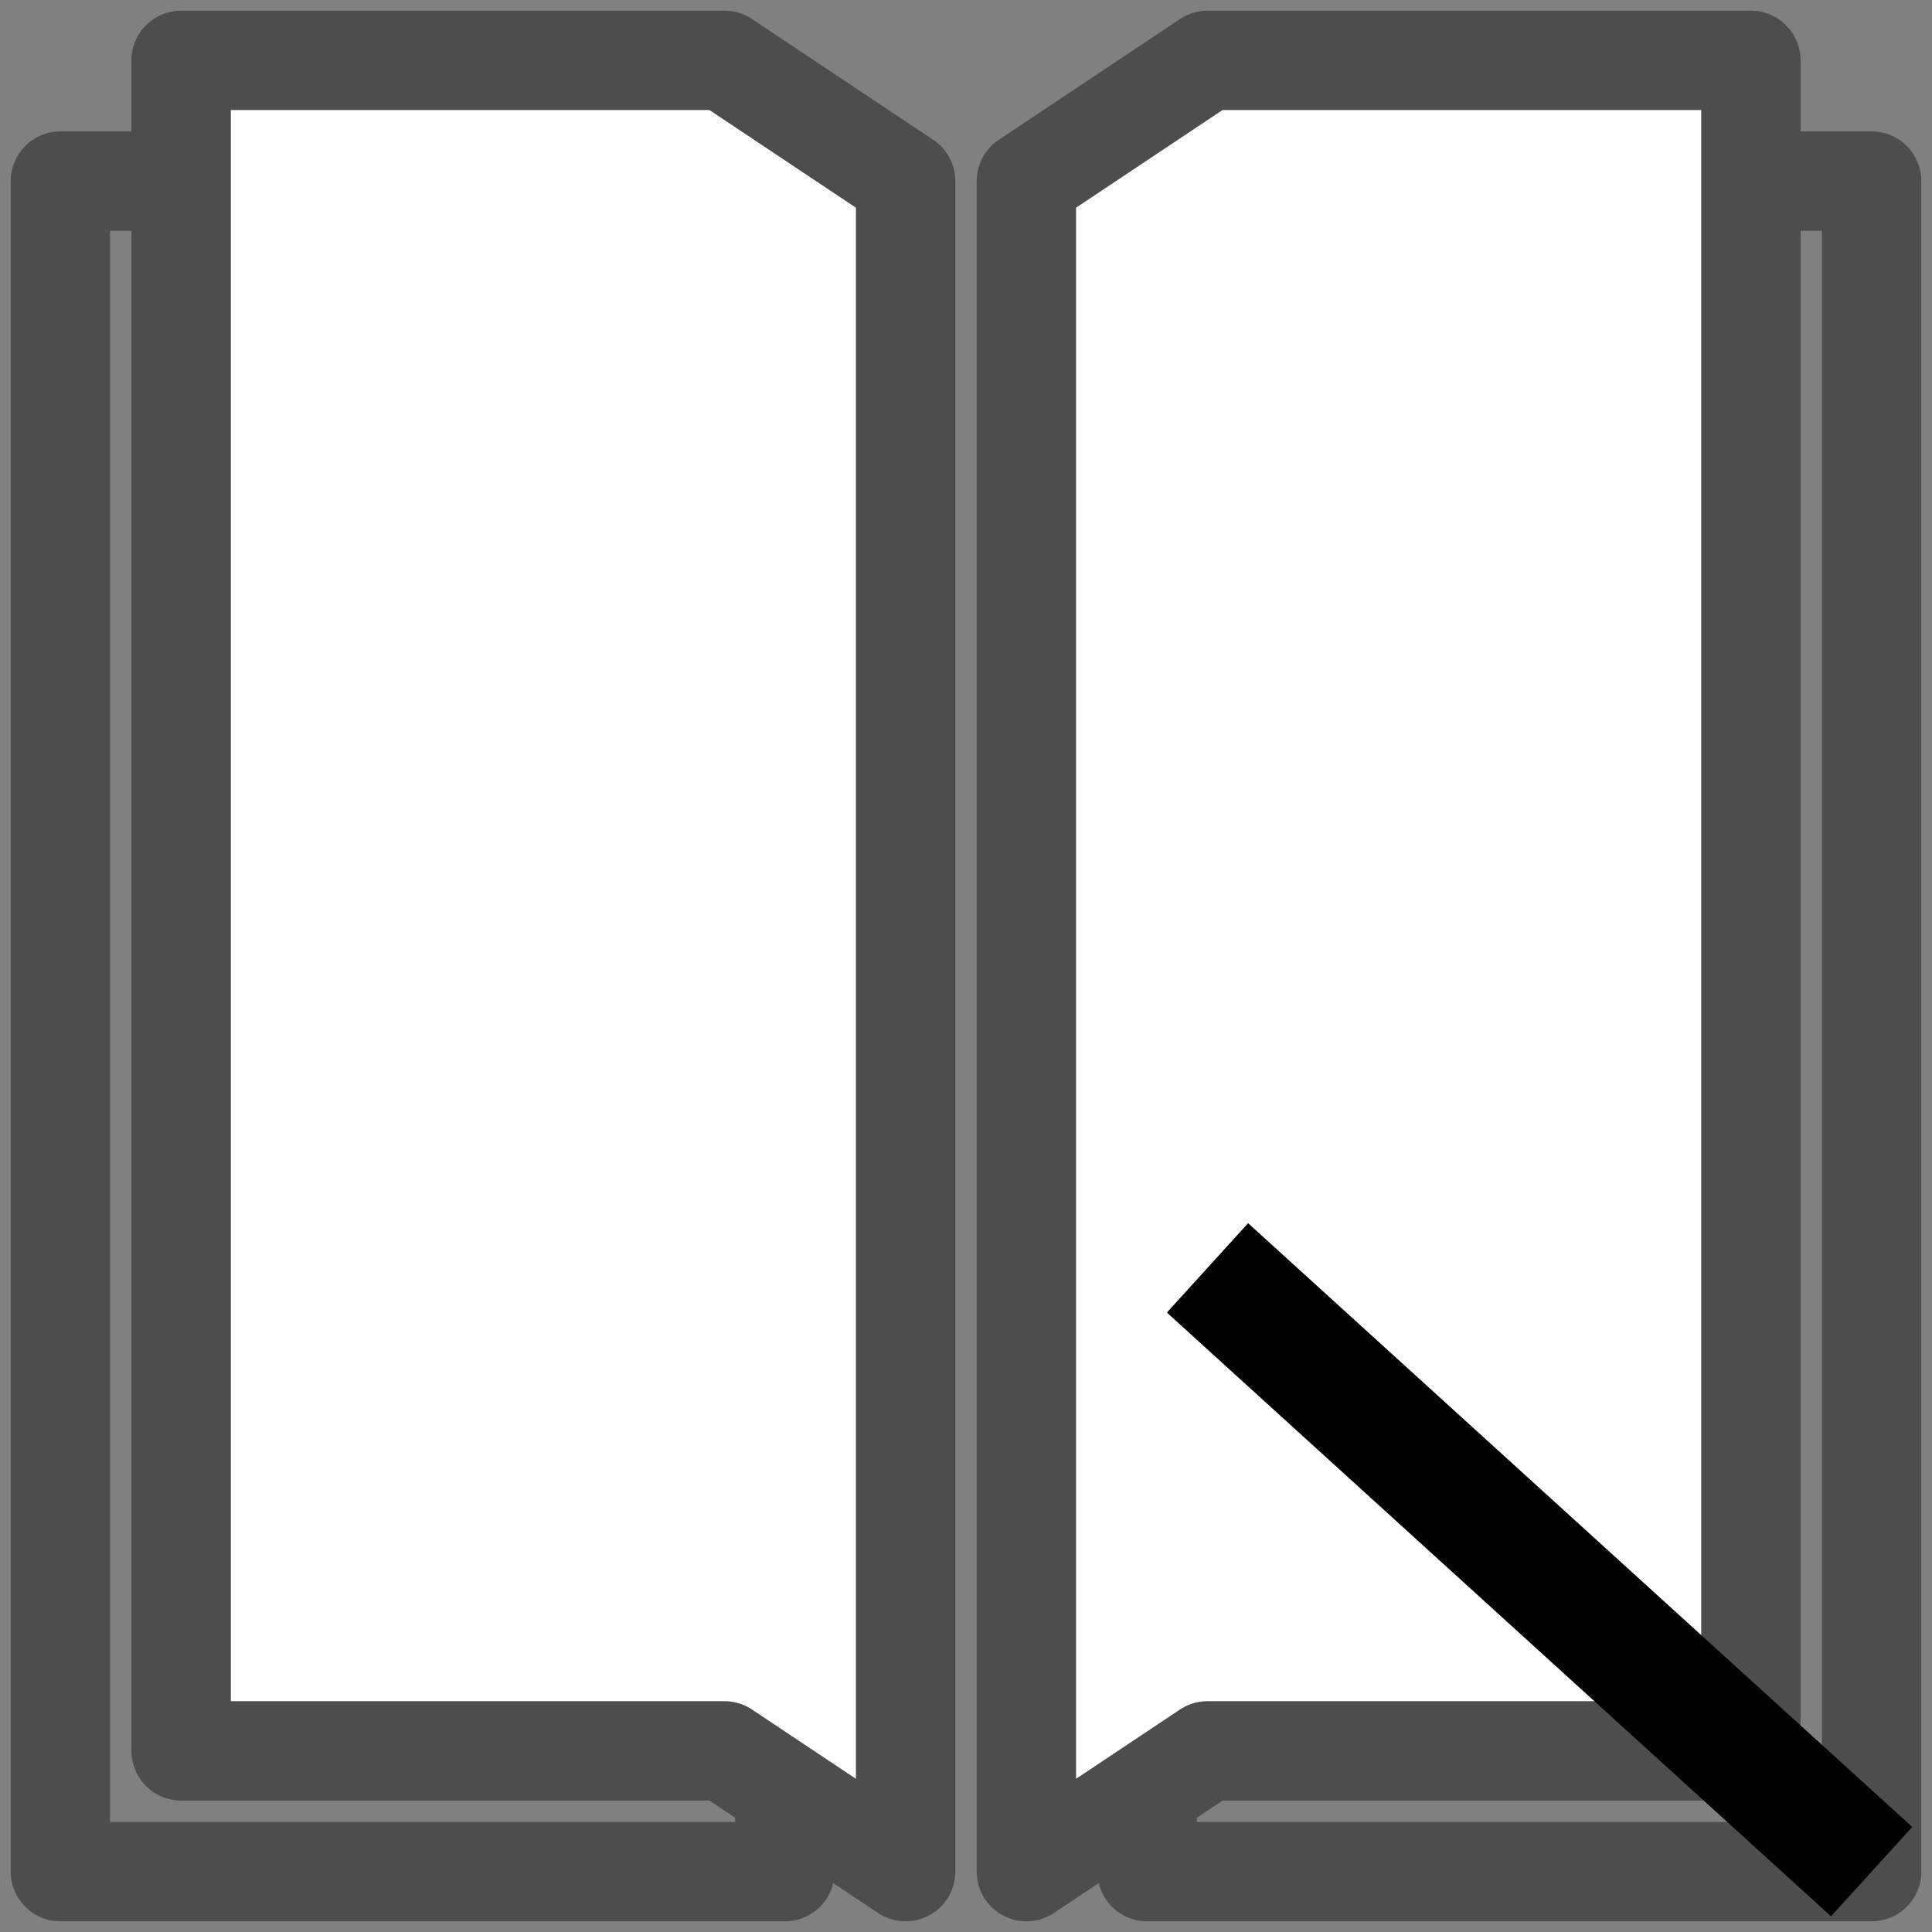 <?xml version="1.0" encoding="UTF-8" standalone="no"?>
<!-- Created with Inkscape (http://www.inkscape.org/) -->

<svg
   width="16"
   height="16"
   viewBox="0 0 16 16"
   version="1.1"
   id="svg5"
   inkscape:version="1.4 (86a8ad7, 2024-10-11)"
   sodipodi:docname="management-status-filter-16px.svg"
   xml:space="preserve"
   inkscape:export-filename="management-status-filter-16px.png"
   inkscape:export-xdpi="96"
   inkscape:export-ydpi="96"
   xmlns:inkscape="http://www.inkscape.org/namespaces/inkscape"
   xmlns:sodipodi="http://sodipodi.sourceforge.net/DTD/sodipodi-0.dtd"
   xmlns:xlink="http://www.w3.org/1999/xlink"
   xmlns="http://www.w3.org/2000/svg"
   xmlns:svg="http://www.w3.org/2000/svg"
   xmlns:rdf="http://www.w3.org/1999/02/22-rdf-syntax-ns#"
   xmlns:cc="http://creativecommons.org/ns#"
   xmlns:dc="http://purl.org/dc/elements/1.1/"><rect x="0" y="0" width="16" height="16" fill="#808080" stroke="none"/><title
     id="title136">ManagementStatus Filter</title><sodipodi:namedview
     id="namedview7"
     pagecolor="#ffffff"
     bordercolor="#000000"
     borderopacity="0.25"
     inkscape:showpageshadow="2"
     inkscape:pageopacity="0.0"
     inkscape:pagecheckerboard="false"
     inkscape:deskcolor="#d1d1d1"
     inkscape:document-units="px"
     showgrid="true"
     inkscape:zoom="27.649587"
     inkscape:cx="7.1791307"
     inkscape:cy="10.470319"
     inkscape:window-width="1920"
     inkscape:window-height="1009"
     inkscape:window-x="1912"
     inkscape:window-y="-8"
     inkscape:window-maximized="1"
     inkscape:current-layer="layer3"
     inkscape:snap-bbox="false"
     inkscape:bbox-nodes="true"><inkscape:grid
       type="xygrid"
       id="grid16"
       originx="0"
       originy="0"
       empspacing="2"
       spacingx="0.5"
       spacingy="0.5"
       dotted="false"
       color="#0099e5"
       opacity="0.102"
       empcolor="#0099e5"
       empopacity="0.4"
       units="px" /></sodipodi:namedview><defs
     id="defs2" /><g
     inkscape:groupmode="layer"
     id="layer3"
     inkscape:label="Vector"><path
       style="display:inline;fill:none;stroke:#4d4d4d;stroke-width:0.823;stroke-linecap:butt;stroke-linejoin:round;stroke-dashoffset:1;stroke-opacity:1;paint-order:fill markers stroke"
       d="M 0.5,15.5 H 5 6.5 V 2.5 L 5,1.5 H 0.5 v 1 z"
       id="path1667-7"
       sodipodi:nodetypes="cccccccc"
       inkscape:connector-curvature="0" /><path
       style="display:inline;fill:#ffffff;fill-opacity:1;stroke:#4d4d4d;stroke-width:0.823;stroke-linecap:butt;stroke-linejoin:round;stroke-dashoffset:1;stroke-opacity:1;paint-order:fill markers stroke"
       d="M 1.5,14.5 H 6 l 1.5,1 V 1.5 L 6,0.5 H 1.5 v 1 z"
       id="path1667"
       sodipodi:nodetypes="cccccccc"
       inkscape:connector-curvature="0" /><use
       x="0"
       y="0"
       xlink:href="#path1667-7"
       id="use1"
       transform="matrix(-1,0,0,1,16,0)" /><use
       x="0"
       y="0"
       xlink:href="#path1667"
       id="use2"
       transform="matrix(-1,0,0,1,16,0)" /><path
       style="fill:none;stroke:#000000;stroke-width:1px;stroke-linecap:butt;stroke-linejoin:miter;stroke-opacity:1"
       d="m 10,10.5 5.5,5"
       id="path820-2"
       inkscape:connector-curvature="0"
       sodipodi:nodetypes="cc" /></g></svg>

